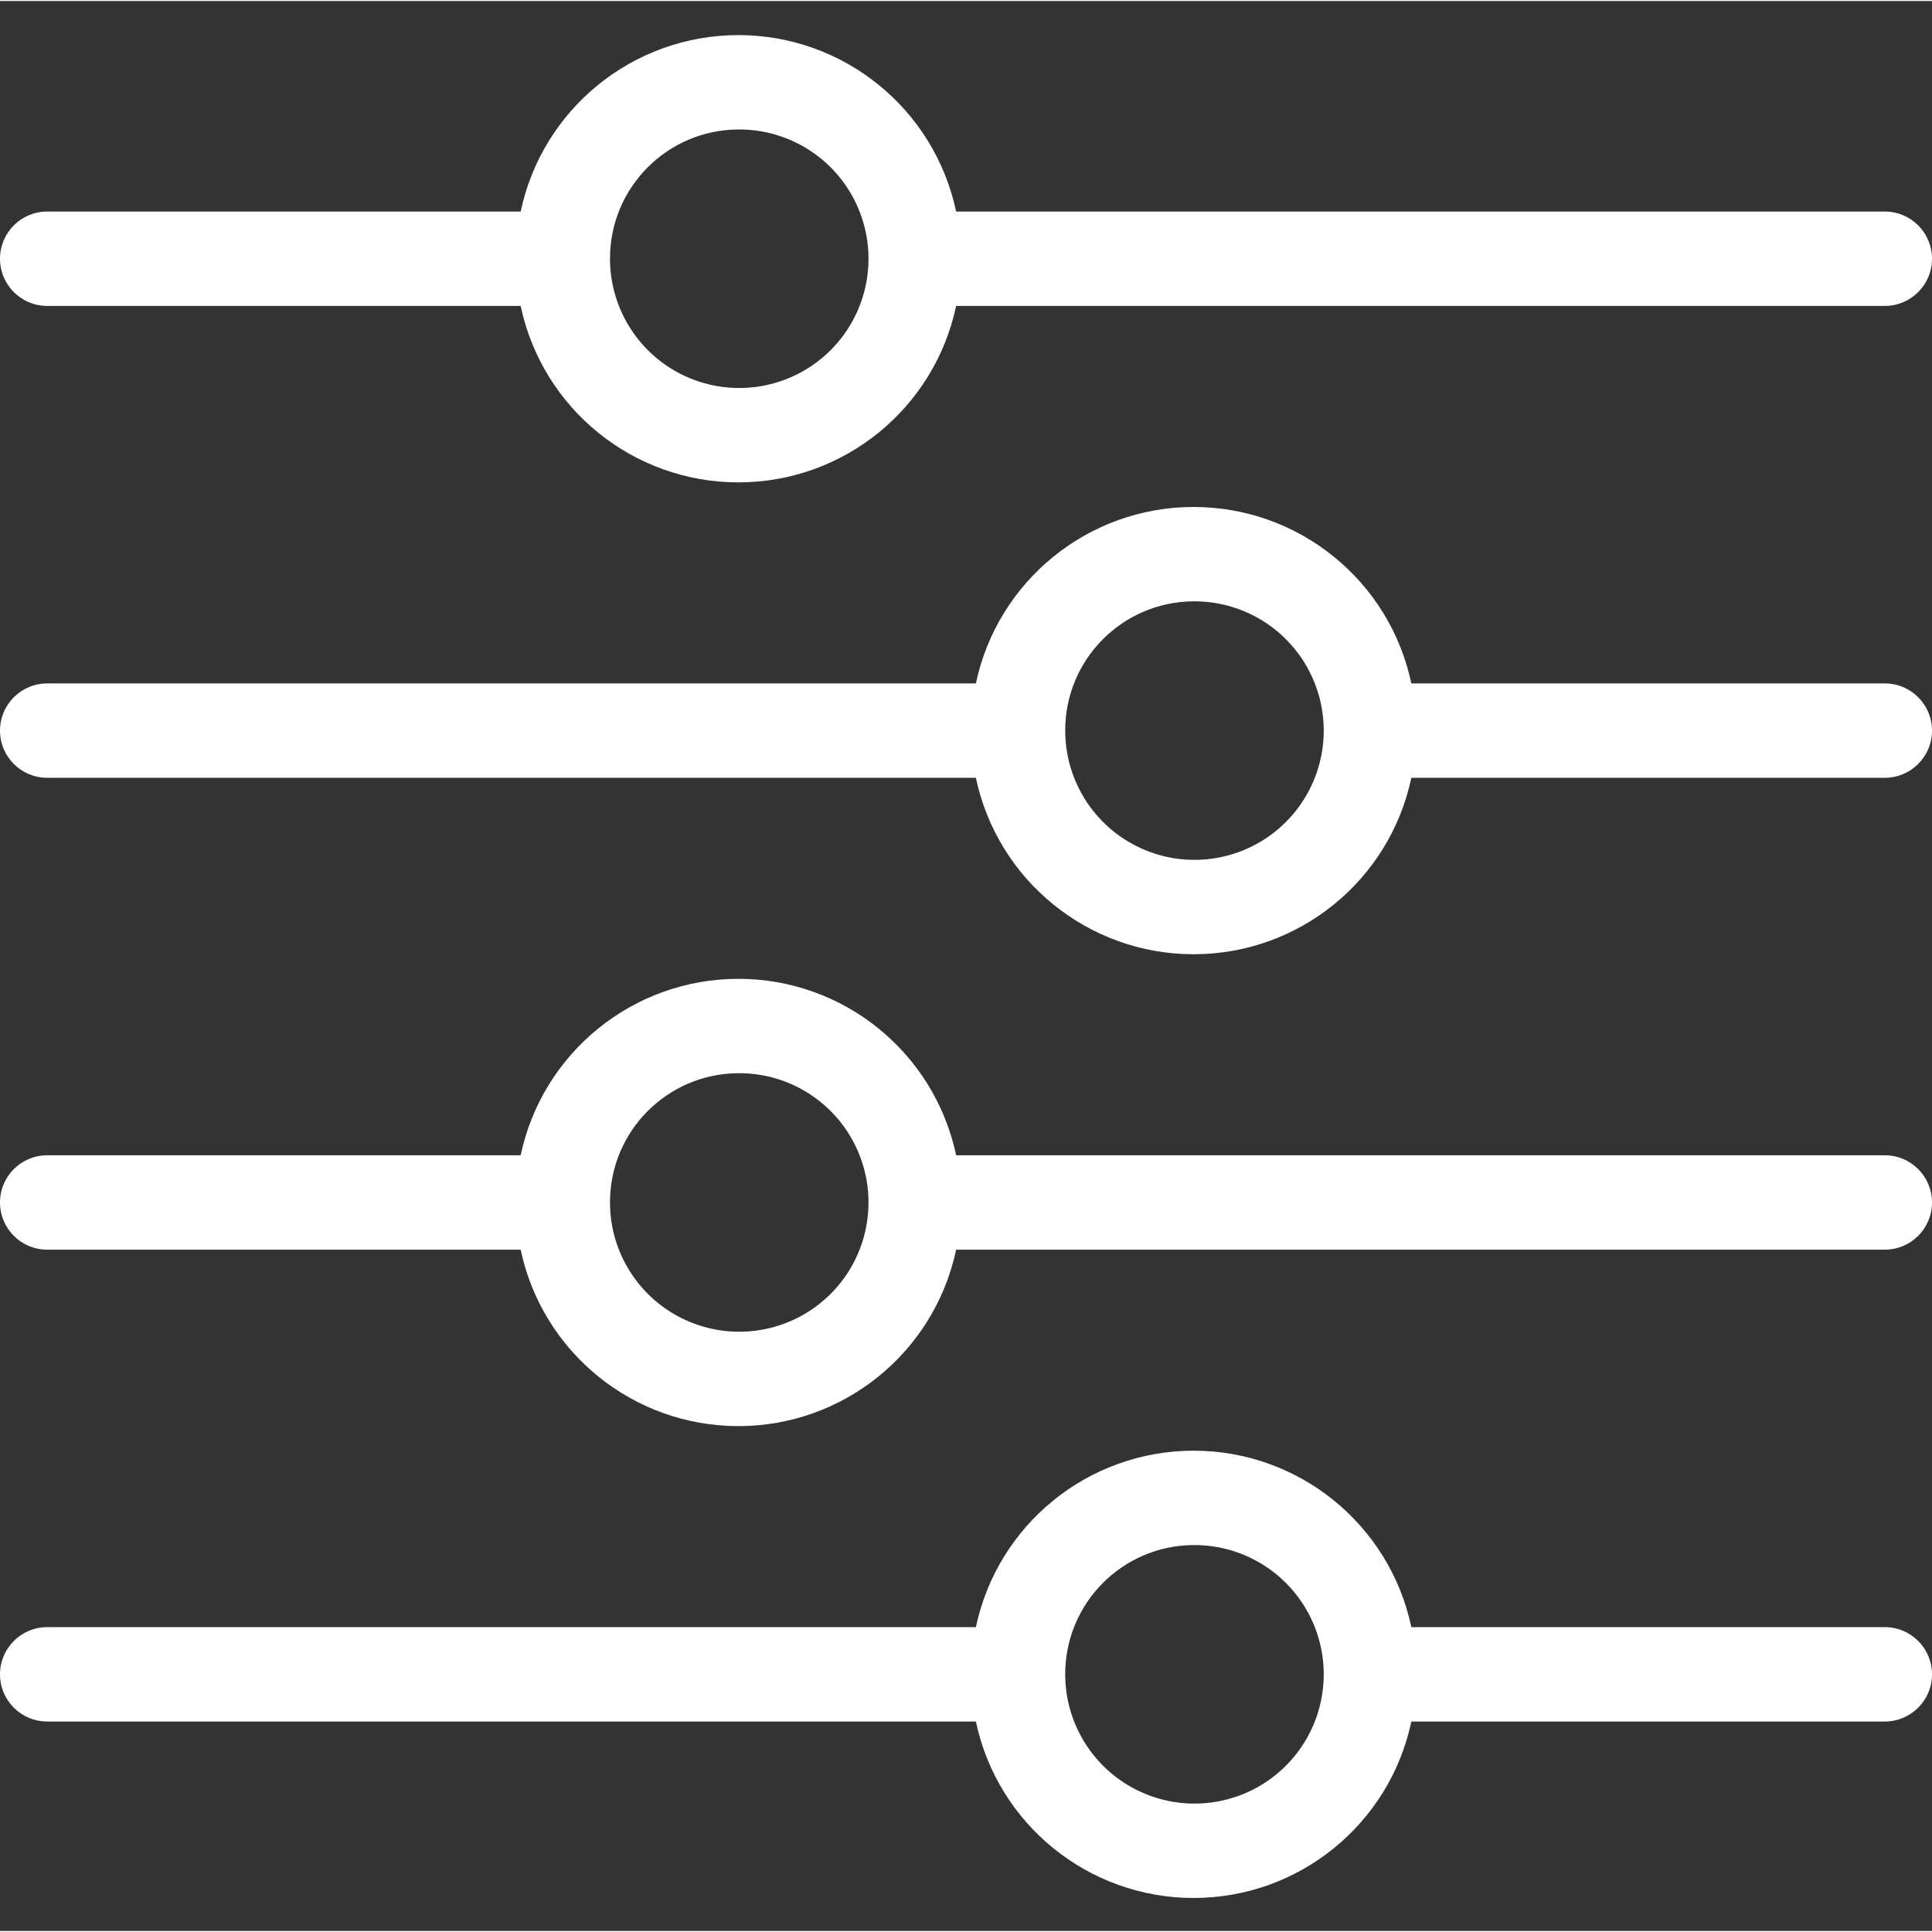 <svg height="409pt" viewBox="0 -7 409.44 409" width="409pt" xmlns="http://www.w3.org/2000/svg">
    <rect x="0" y="-7" width="409.44" height="409" fill="#333333" stroke="none"/>
    <path fill="#fff" d="m10 157.613h196.812c4.617 21.801 23.863 37.395 46.145 37.395s41.527-15.594 46.145-37.395h100.34c5.52 0 10-4.477 10-10 0-5.523-4.48-10-10-10h-100.34c-4.617-21.801-23.863-37.395-46.145-37.395s-41.527 15.594-46.145 37.395h-196.812c-5.523 0-10 4.477-10 10 0 5.523 4.477 10 10 10zm242.957-37.395c11.098-.074 21.141 6.555 25.438 16.785 4.301 10.23 2 22.043-5.82 29.914-7.82 7.875-19.617 10.25-29.875 6.023-10.258-4.23-16.953-14.23-16.953-25.328-.031-15.07 12.141-27.324 27.211-27.395zm0 0"/>
    <path fill="#fff" d="m10 57.613h100.34c4.617 21.801 23.859 37.395 46.145 37.395 22.281 0 41.523-15.594 46.145-37.395h196.812c5.52 0 10-4.477 10-10 0-5.523-4.48-10-10-10h-196.812c-4.621-21.801-23.863-37.395-46.145-37.395-22.285 0-41.527 15.594-46.145 37.395h-100.34c-5.523 0-10 4.477-10 10 0 5.523 4.477 10 10 10zm146.484-37.395c11.094-.074 21.141 6.555 25.438 16.785 4.297 10.23 2 22.043-5.82 29.914-7.82 7.875-19.617 10.25-29.875 6.023-10.262-4.23-16.953-14.23-16.953-25.328-.035-15.07 12.137-27.324 27.211-27.395zm0 0"/>
    <path fill="#fff" d="m10 257.613h100.34c4.617 21.801 23.859 37.395 46.145 37.395 22.281 0 41.523-15.594 46.145-37.395h196.812c5.52 0 10-4.477 10-10 0-5.523-4.48-10-10-10h-196.812c-4.621-21.801-23.863-37.395-46.145-37.395-22.285 0-41.527 15.594-46.145 37.395h-100.34c-5.523 0-10 4.477-10 10 0 5.523 4.477 10 10 10zm146.484-37.395c11.094-.074 21.141 6.555 25.438 16.785 4.297 10.23 2 22.043-5.82 29.914-7.82 7.875-19.617 10.25-29.875 6.023-10.262-4.23-16.953-14.23-16.953-25.328-.035-15.07 12.137-27.324 27.211-27.395zm0 0"/>
    <path fill="#fff" d="m10 357.613h196.812c4.617 21.801 23.863 37.395 46.145 37.395s41.527-15.594 46.145-37.395h100.34c5.52 0 10-4.477 10-10 0-5.523-4.48-10-10-10h-100.34c-4.617-21.801-23.863-37.395-46.145-37.395s-41.527 15.594-46.145 37.395h-196.812c-5.523 0-10 4.477-10 10 0 5.523 4.477 10 10 10zm242.957-37.395c11.098-.074 21.141 6.555 25.438 16.785 4.301 10.23 2 22.043-5.82 29.914-7.82 7.875-19.617 10.25-29.875 6.023-10.258-4.23-16.953-14.23-16.953-25.328-.031-15.07 12.141-27.324 27.211-27.395zm0 0"/>
</svg>